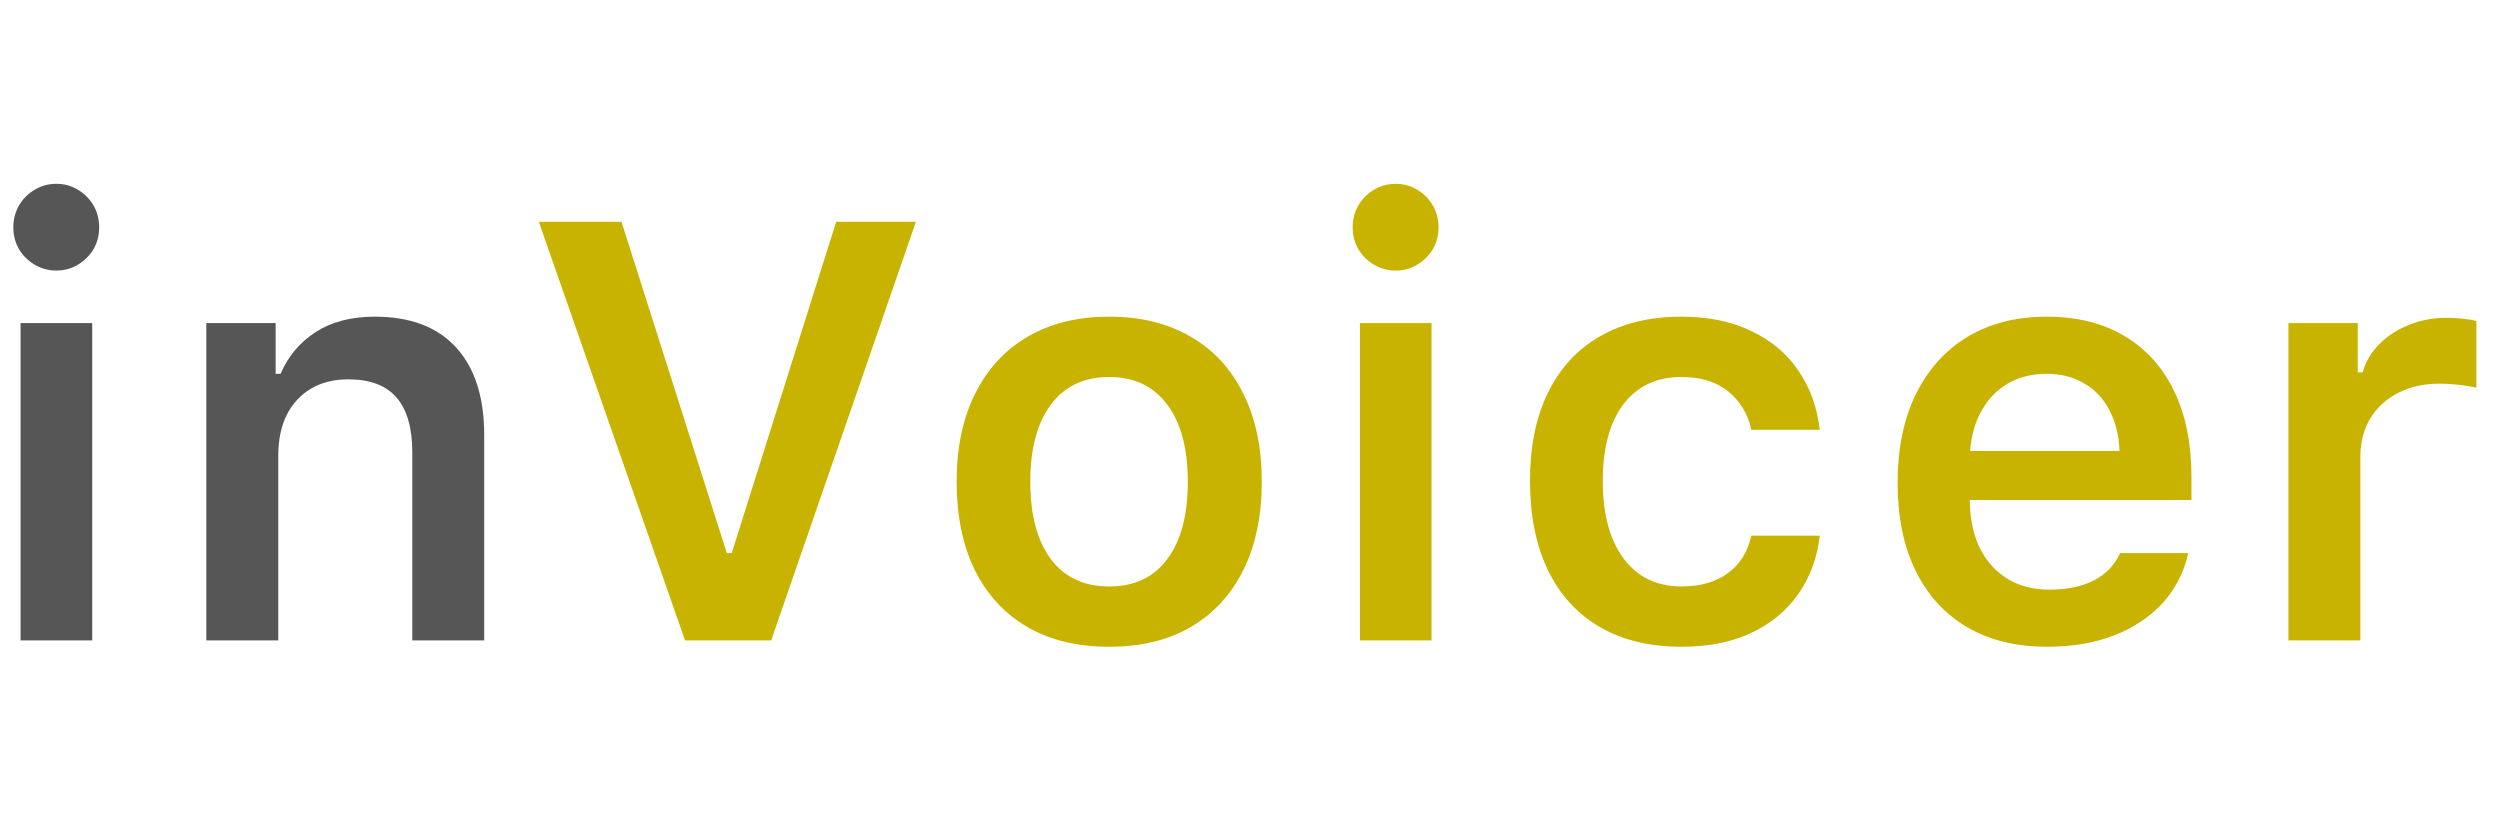 <svg width="450" height="150" viewBox="0 0 101 20" fill="none" xmlns="http://www.w3.org/2000/svg">
<path d="M0.831 19.038V6.218H3.726V19.038H0.831ZM2.273 4.097C1.96 4.097 1.671 4.019 1.406 3.863C1.14 3.706 0.929 3.499 0.773 3.242C0.617 2.976 0.539 2.679 0.539 2.351C0.539 2.023 0.617 1.726 0.773 1.46C0.929 1.195 1.14 0.984 1.406 0.828C1.671 0.671 1.96 0.593 2.273 0.593C2.593 0.593 2.882 0.671 3.14 0.828C3.406 0.984 3.617 1.195 3.773 1.46C3.929 1.726 4.007 2.023 4.007 2.351C4.007 2.679 3.929 2.976 3.773 3.242C3.617 3.499 3.406 3.706 3.14 3.863C2.882 4.019 2.593 4.097 2.273 4.097ZM8.335 19.038V6.218H11.136V8.269H11.335C11.64 7.558 12.113 6.996 12.753 6.581C13.394 6.167 14.191 5.96 15.144 5.96C16.574 5.96 17.667 6.374 18.425 7.203C19.183 8.031 19.562 9.21 19.562 10.742V19.038H16.656V11.433C16.656 10.457 16.445 9.722 16.023 9.23C15.601 8.738 14.949 8.492 14.066 8.492C13.488 8.492 12.988 8.617 12.566 8.867C12.144 9.117 11.816 9.472 11.582 9.933C11.355 10.394 11.242 10.941 11.242 11.574V19.038H8.335Z" fill="#565656"/>
<path d="M31.156 19.038H27.675L21.769 2.128H25.109L29.363 15.511H29.562L33.781 2.128H37.003L31.156 19.038ZM44.812 19.296C43.531 19.296 42.429 19.031 41.507 18.499C40.585 17.96 39.878 17.195 39.386 16.203C38.894 15.203 38.648 14.011 38.648 12.628C38.648 11.245 38.898 10.058 39.398 9.066C39.898 8.066 40.605 7.3 41.519 6.769C42.441 6.23 43.538 5.96 44.812 5.96C46.085 5.96 47.183 6.23 48.105 6.769C49.027 7.3 49.734 8.066 50.226 9.066C50.726 10.058 50.976 11.245 50.976 12.628C50.976 14.011 50.726 15.203 50.226 16.203C49.734 17.195 49.027 17.96 48.105 18.499C47.191 19.031 46.093 19.296 44.812 19.296ZM44.812 16.859C45.828 16.859 46.609 16.492 47.156 15.757C47.71 15.015 47.988 13.972 47.988 12.628C47.988 11.292 47.71 10.253 47.156 9.511C46.601 8.769 45.82 8.398 44.812 8.398C43.796 8.398 43.011 8.769 42.456 9.511C41.902 10.253 41.624 11.292 41.624 12.628C41.624 13.972 41.902 15.015 42.456 15.757C43.011 16.492 43.796 16.859 44.812 16.859ZM54.941 19.038V6.218H57.835V19.038H54.941ZM56.382 4.097C56.07 4.097 55.781 4.019 55.515 3.863C55.249 3.706 55.038 3.499 54.882 3.242C54.726 2.976 54.648 2.679 54.648 2.351C54.648 2.023 54.726 1.726 54.882 1.46C55.038 1.195 55.249 0.984 55.515 0.828C55.781 0.671 56.07 0.593 56.382 0.593C56.703 0.593 56.992 0.671 57.249 0.828C57.515 0.984 57.726 1.195 57.882 1.46C58.038 1.726 58.117 2.023 58.117 2.351C58.117 2.679 58.038 2.976 57.882 3.242C57.726 3.499 57.515 3.706 57.249 3.863C56.992 4.019 56.703 4.097 56.382 4.097ZM73.519 10.531H70.753C70.621 9.906 70.316 9.394 69.839 8.996C69.363 8.597 68.726 8.398 67.929 8.398C66.929 8.398 66.148 8.765 65.585 9.499C65.031 10.234 64.753 11.265 64.753 12.593C64.753 13.937 65.035 14.984 65.597 15.734C66.16 16.484 66.937 16.859 67.929 16.859C68.687 16.859 69.308 16.683 69.792 16.331C70.285 15.98 70.605 15.472 70.753 14.808H73.519C73.417 15.699 73.128 16.484 72.652 17.163C72.183 17.835 71.55 18.359 70.753 18.734C69.964 19.109 69.027 19.296 67.941 19.296C66.652 19.296 65.55 19.031 64.636 18.499C63.722 17.968 63.023 17.203 62.538 16.203C62.054 15.203 61.812 13.999 61.812 12.593C61.812 11.203 62.054 10.015 62.538 9.031C63.023 8.038 63.722 7.281 64.636 6.757C65.55 6.226 66.648 5.96 67.929 5.96C69.023 5.96 69.968 6.156 70.765 6.546C71.57 6.929 72.203 7.464 72.663 8.152C73.132 8.839 73.417 9.632 73.519 10.531ZM82.675 8.269C82.097 8.269 81.582 8.398 81.128 8.656C80.683 8.913 80.328 9.277 80.062 9.746C79.796 10.214 79.64 10.761 79.593 11.386H85.628C85.605 10.753 85.468 10.203 85.218 9.734C84.976 9.265 84.636 8.906 84.199 8.656C83.769 8.398 83.261 8.269 82.675 8.269ZM85.652 15.511H88.406C88.234 16.285 87.89 16.956 87.374 17.527C86.859 18.089 86.203 18.527 85.406 18.839C84.617 19.144 83.718 19.296 82.71 19.296C81.453 19.296 80.371 19.031 79.464 18.499C78.566 17.968 77.874 17.21 77.39 16.226C76.906 15.234 76.663 14.05 76.663 12.675C76.663 11.3 76.906 10.113 77.39 9.113C77.882 8.105 78.578 7.328 79.476 6.781C80.382 6.234 81.453 5.96 82.687 5.96C83.906 5.96 84.949 6.218 85.816 6.734C86.691 7.249 87.363 7.992 87.832 8.96C88.3 9.929 88.535 11.085 88.535 12.429V13.367H79.582V13.519C79.605 14.23 79.749 14.847 80.015 15.37C80.288 15.886 80.66 16.285 81.128 16.566C81.605 16.847 82.16 16.988 82.792 16.988C83.511 16.988 84.113 16.863 84.597 16.613C85.089 16.355 85.441 15.988 85.652 15.511ZM92.453 19.038V6.218H95.253V8.21H95.453C95.57 7.788 95.788 7.413 96.109 7.085C96.437 6.749 96.835 6.488 97.304 6.3C97.773 6.105 98.285 6.007 98.839 6.007C99.05 6.007 99.269 6.019 99.496 6.042C99.73 6.066 99.913 6.097 100.046 6.136V8.831C99.968 8.808 99.843 8.785 99.671 8.761C99.499 8.73 99.312 8.706 99.109 8.691C98.906 8.675 98.722 8.667 98.558 8.667C97.925 8.667 97.367 8.792 96.882 9.042C96.406 9.285 96.031 9.628 95.757 10.074C95.492 10.519 95.359 11.039 95.359 11.632V19.038H92.453Z" fill="#C8B400"/>
</svg>
